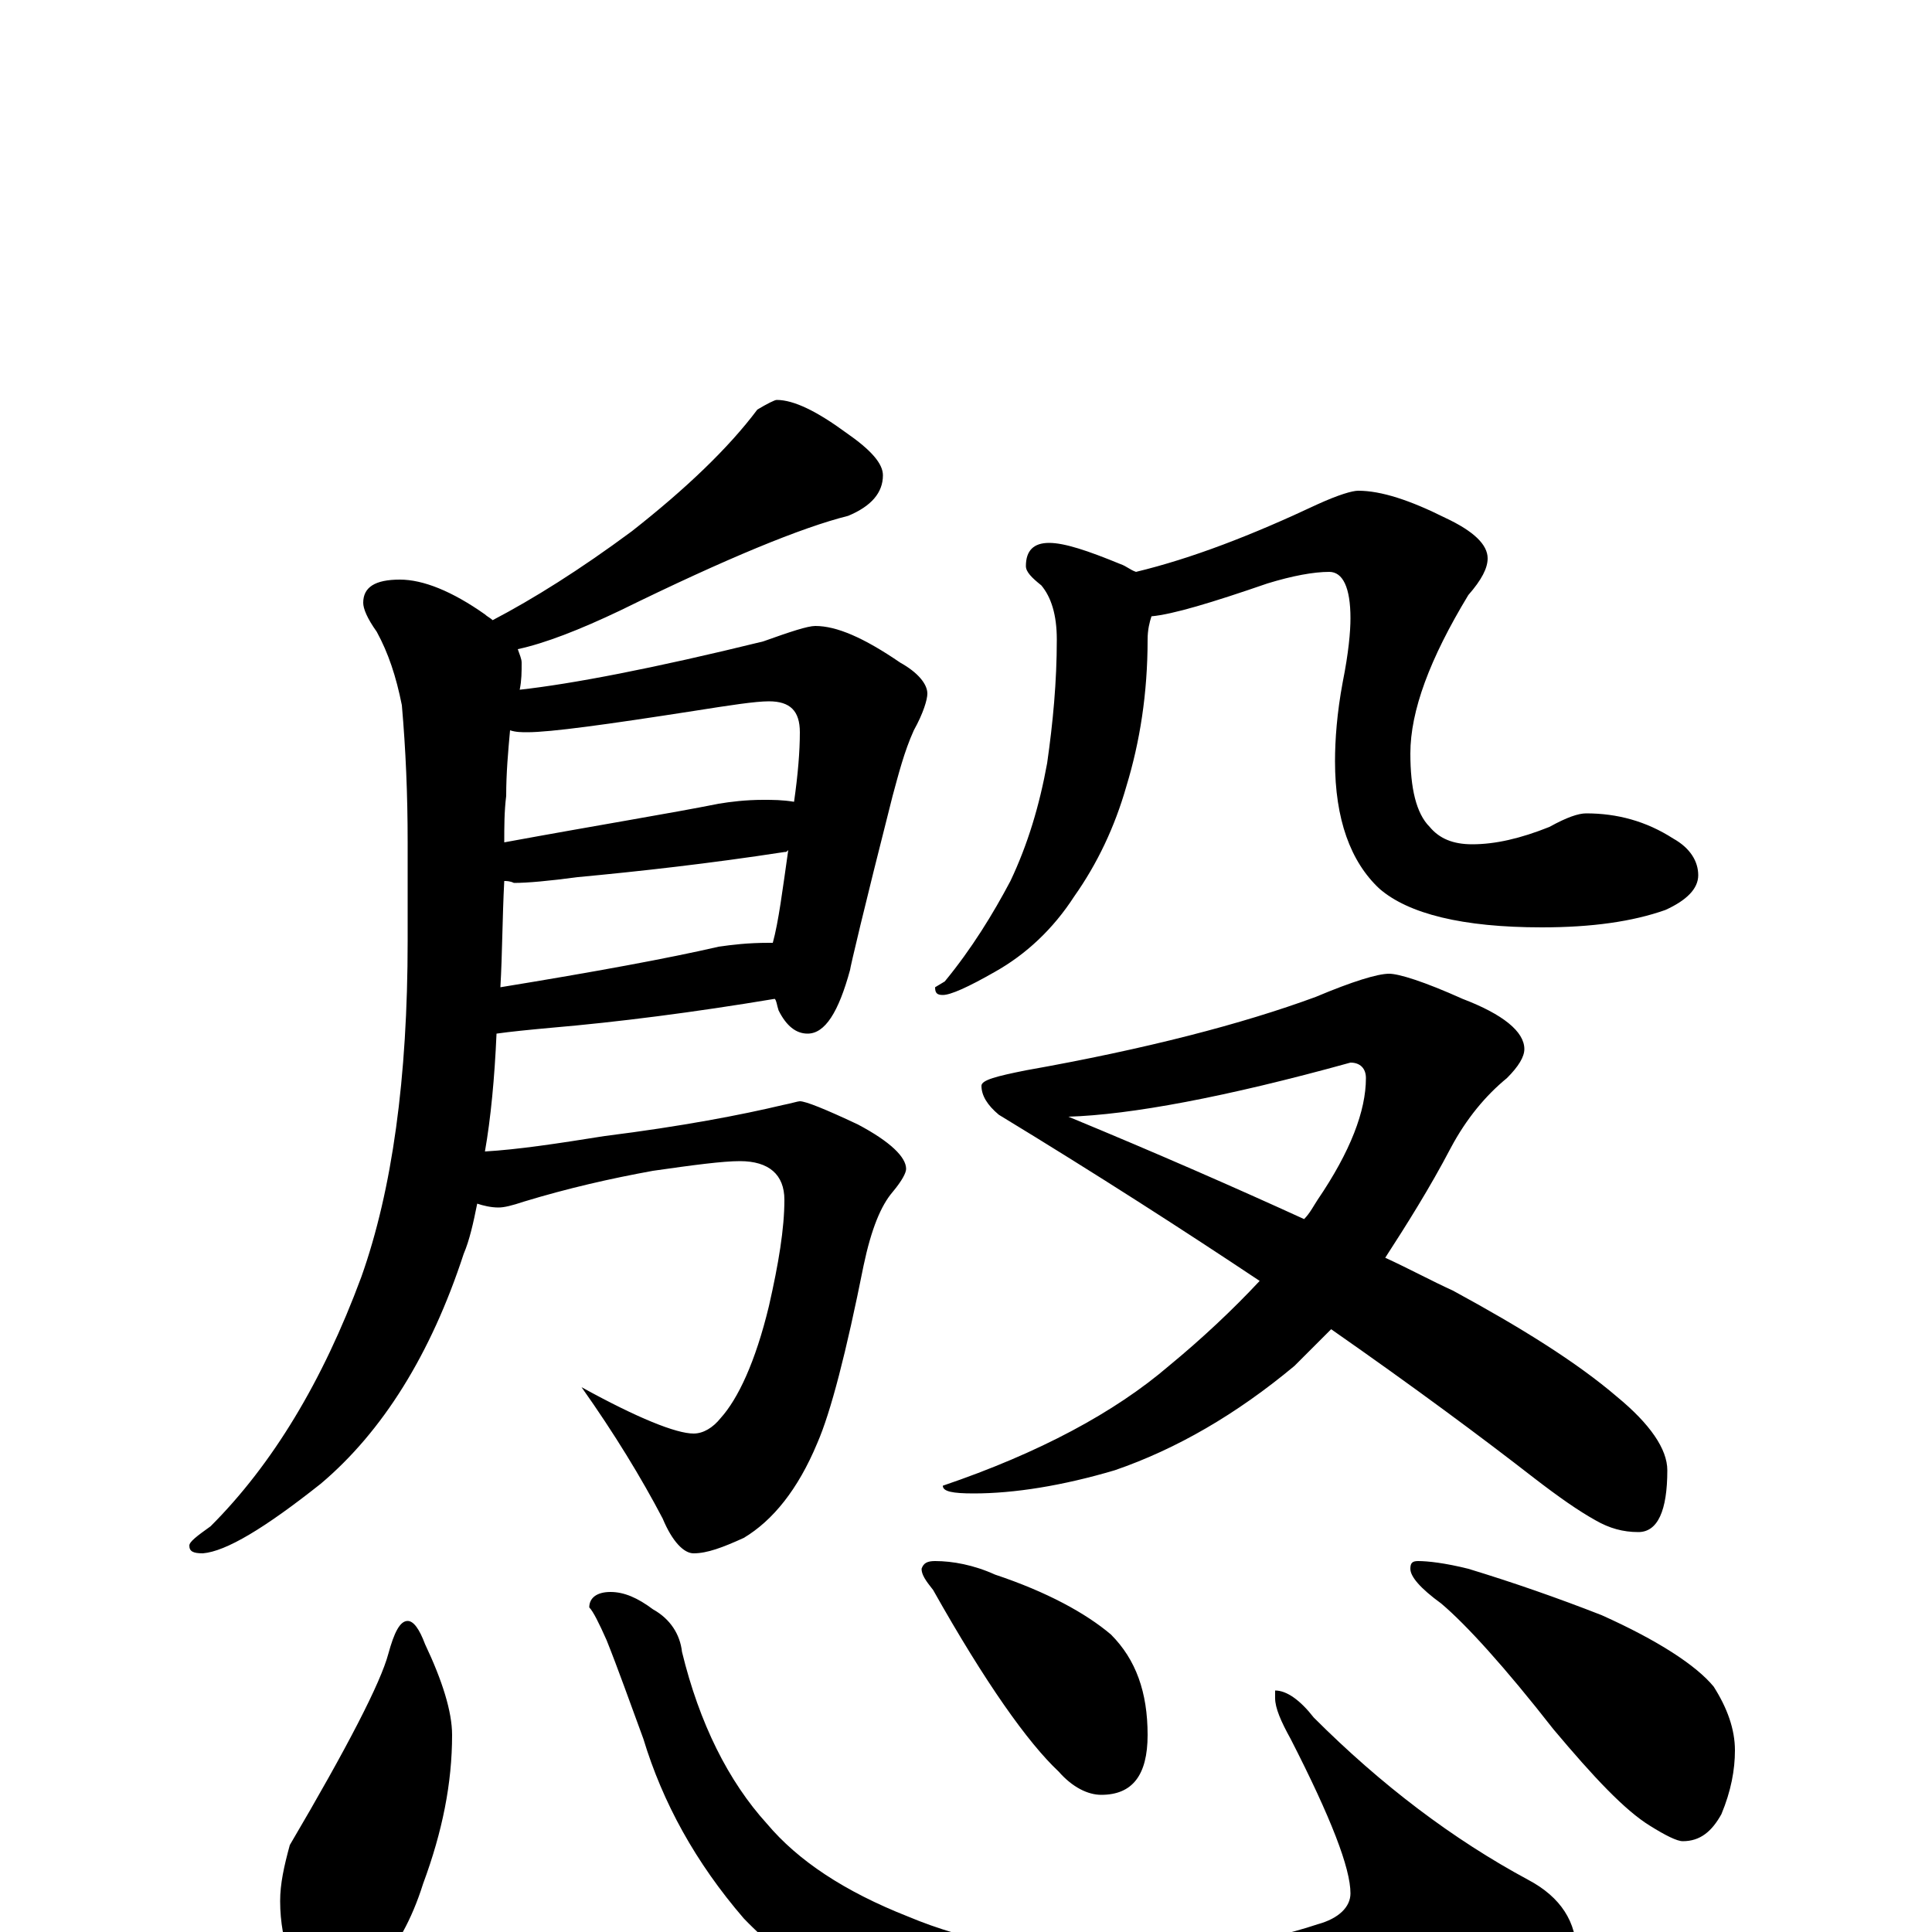 <?xml version="1.0" encoding="utf-8" ?>
<!DOCTYPE svg PUBLIC "-//W3C//DTD SVG 1.1//EN" "http://www.w3.org/Graphics/SVG/1.1/DTD/svg11.dtd">
<svg version="1.1" id="Layer_1" xmlns="http://www.w3.org/2000/svg" xmlns:xlink="http://www.w3.org/1999/xlink" x="0px" y="145px" width="1000px" height="1000px" viewBox="0 0 1000 1000" enable-background="new 0 0 1000 1000" xml:space="preserve">
<g id="Layer_1">
<path id="glyph" transform="matrix(1 0 0 -1 0 1000)" d="M402,793C411,793 423,787 438,776C451,767 457,760 457,754C457,745 451,738 439,733C415,727 376,711 321,684C300,674 282,667 268,664C269,661 270,659 270,657C270,652 270,648 269,643C296,646 338,654 395,668C409,673 418,676 422,676C433,676 447,670 466,657C475,652 480,646 480,641C480,638 478,631 473,622C468,611 465,599 462,588C447,529 440,499 440,498C434,476 427,465 418,465C412,465 407,469 403,477C402,480 402,482 401,483C359,476 320,471 285,468C274,467 264,466 257,465C256,442 254,421 251,404C268,405 288,408 313,412C353,417 384,423 405,428C410,429 413,430 414,430C417,430 427,426 444,418C461,409 469,401 469,395C469,393 467,389 462,383C456,376 451,364 447,345C438,300 430,269 423,253C413,229 400,213 385,204C374,199 366,196 359,196C354,196 348,202 343,214C332,235 318,258 301,282C330,266 350,258 359,258C364,258 369,261 373,266C382,276 391,295 398,324C403,346 406,364 406,379C406,392 398,399 383,399C374,399 359,397 338,394C316,390 294,385 271,378C265,376 261,375 258,375C254,375 250,376 247,377C245,367 243,358 240,351C223,299 198,259 166,232C137,209 117,197 105,196C100,196 98,197 98,200C98,202 102,205 109,210C141,242 167,285 187,339C203,384 211,442 211,513l0,51C211,589 210,612 208,635C205,650 201,662 195,673C190,680 188,685 188,688C188,696 194,700 207,700C219,700 234,694 251,682C252,681 254,680 255,679C276,690 300,705 327,725C355,747 377,768 392,788C397,791 401,793 402,793M259,489C308,497 346,504 372,510C379,511 387,512 398,512C399,512 399,512 400,512C403,523 405,539 408,560C407,559 407,559 406,559C367,553 331,549 299,546C284,544 273,543 266,543C264,544 262,544 261,544C260,525 260,506 259,489M261,564C310,573 347,579 372,584C378,585 386,586 395,586C400,586 405,586 411,585C413,599 414,611 414,621C414,632 409,637 398,637C391,637 378,635 359,632C314,625 285,621 273,621C270,621 267,621 264,622C263,611 262,600 262,588C261,580 261,572 261,564M543,719C551,719 563,715 580,708C583,707 585,705 588,704C617,711 648,723 682,739C693,744 700,746 703,746C715,746 730,741 748,732C763,725 770,718 770,711C770,706 767,700 760,692C740,659 730,632 730,610C730,592 733,579 740,572C745,566 752,563 762,563C774,563 787,566 802,572C811,577 817,579 821,579C837,579 852,575 866,566C875,561 879,554 879,547C879,540 873,534 862,529C845,523 824,520 798,520C757,520 729,527 714,540C699,554 691,576 691,606C691,617 692,631 695,647C698,662 699,673 699,680C699,696 695,704 688,704C680,704 669,702 656,698C627,688 607,682 596,681C595,678 594,674 594,669C594,641 590,616 583,593C577,572 568,553 556,536C545,519 531,506 515,497C501,489 492,485 488,485C485,485 484,486 484,489l5,3C503,509 514,527 523,544C532,563 538,583 542,605C545,626 547,647 547,669C547,682 544,691 539,697C534,701 531,704 531,707C531,715 535,719 543,719M719,496C724,496 737,492 757,483C778,475 789,466 789,457C789,453 786,448 780,442C769,433 759,421 751,406C740,385 728,366 717,349C730,343 741,337 752,332C787,313 816,295 837,277C854,263 863,250 863,239C863,218 858,207 848,207C840,207 833,209 826,213C817,218 807,225 794,235C767,256 732,282 689,312C682,305 676,299 670,293C640,268 609,250 577,239C550,231 525,227 504,227C493,227 488,228 488,231C538,248 577,269 605,293C622,307 638,322 652,337C613,363 568,392 517,423C511,428 508,433 508,438C508,441 516,443 531,446C593,457 643,470 681,484C700,492 713,496 719,496M553,422C599,403 640,385 675,369C678,372 680,376 682,379C699,404 707,425 707,442C707,447 704,450 699,450C634,432 585,423 553,422M211,161C214,161 217,157 220,149C229,130 234,114 234,102C234,77 229,52 219,25C213,6 205,-8 195,-19C189,-27 183,-31 176,-31C165,-31 156,-25 150,-14C147,-5 145,5 145,16C145,25 147,34 150,45C180,96 197,129 201,144C204,155 207,161 211,161M316,176C323,176 330,173 338,167C347,162 352,154 353,145C362,108 377,78 397,56C413,37 437,21 470,8C501,-5 535,-11 572,-11C615,-11 652,-6 682,4C693,7 699,13 699,20C699,33 689,59 668,100C663,109 660,116 660,121l0,4C666,125 673,120 680,111C715,76 752,48 791,27C808,18 816,5 816,-11C816,-23 798,-36 762,-51C721,-66 673,-74 619,-74C574,-74 531,-68 490,-56C446,-41 411,-20 385,7C360,36 343,67 333,100C326,119 320,136 314,151C310,160 307,166 305,168C305,173 309,176 316,176M484,192C493,192 504,190 515,185C542,176 562,165 575,154C588,141 594,124 594,102C594,81 586,71 570,71C563,71 555,75 548,83C532,98 510,129 483,177C479,182 477,185 477,188C478,191 480,192 484,192M734,192C739,192 748,191 760,188C783,181 806,173 829,164C858,151 878,138 887,127C894,116 898,105 898,94C898,84 896,73 891,61C886,52 880,47 871,47C868,47 862,50 854,55C841,63 825,80 804,105C779,137 759,159 746,170C735,178 730,184 730,188C730,191 731,192 734,192z"/>
</g>
</svg>
